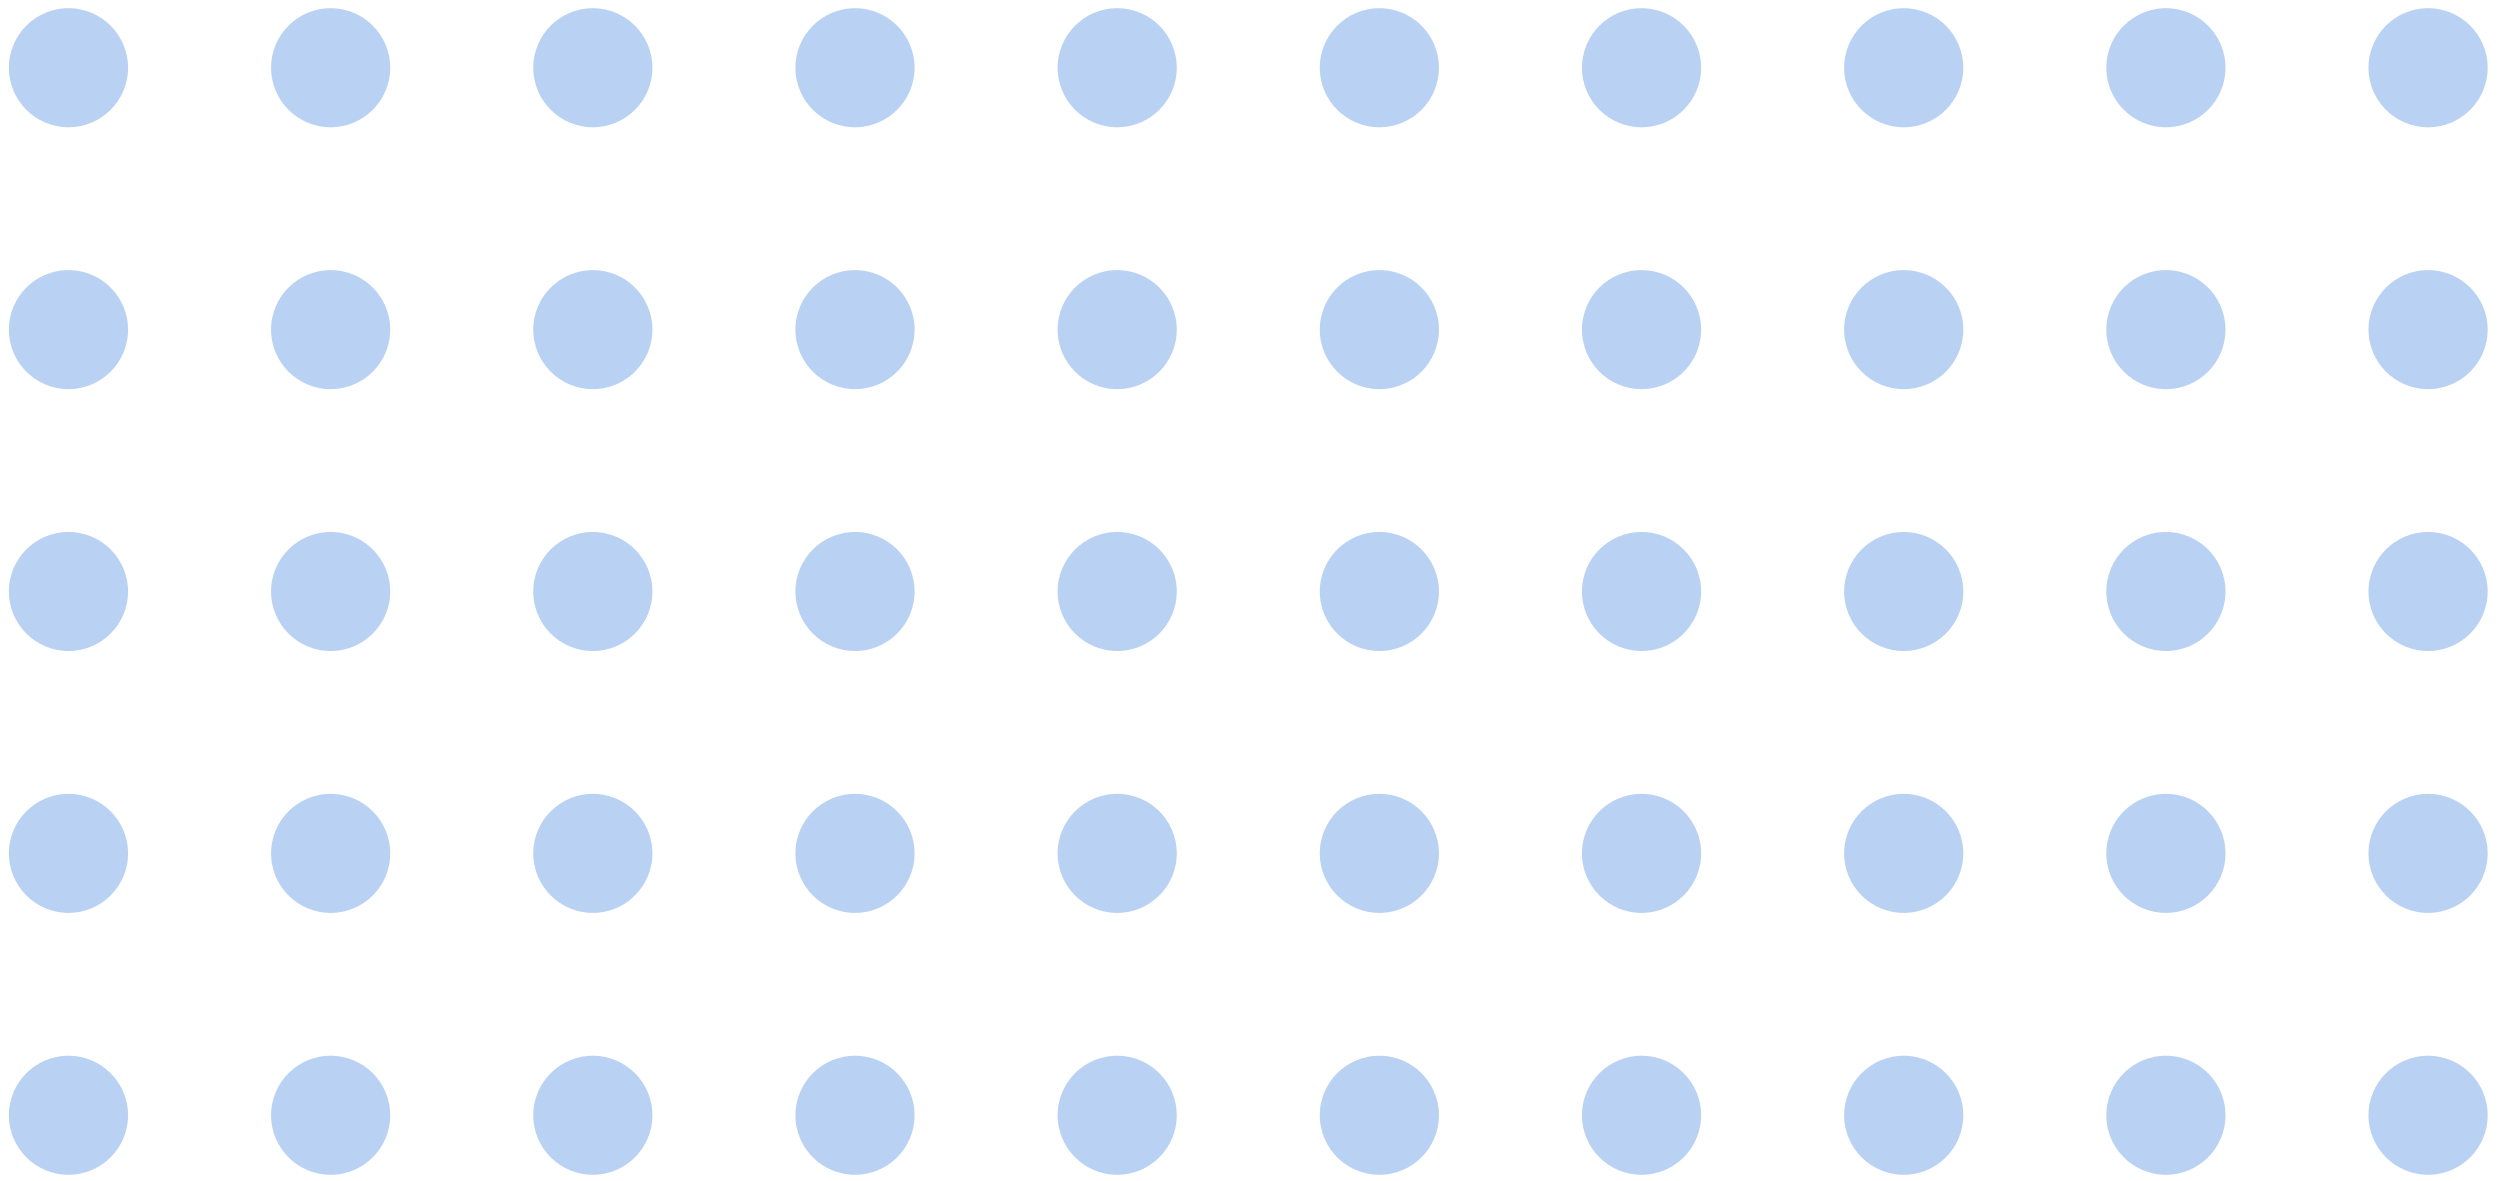 <svg width="199" height="94" viewBox="0 0 199 94" fill="none" xmlns="http://www.w3.org/2000/svg">
<g opacity="0.3">
<ellipse cx="5.45" cy="5.392" rx="4.743" ry="4.738" fill="#1565D8"/>
<ellipse cx="5.45" cy="26.238" rx="4.743" ry="4.738" fill="#1565D8"/>
<ellipse cx="5.45" cy="47.083" rx="4.743" ry="4.738" fill="#1565D8"/>
<ellipse cx="5.45" cy="67.929" rx="4.743" ry="4.738" fill="#1565D8"/>
<ellipse cx="5.45" cy="88.775" rx="4.743" ry="4.738" fill="#1565D8"/>
<ellipse cx="26.32" cy="5.392" rx="4.743" ry="4.738" fill="#1565D8"/>
<ellipse cx="26.319" cy="26.238" rx="4.743" ry="4.738" fill="#1565D8"/>
<ellipse cx="26.319" cy="47.083" rx="4.743" ry="4.738" fill="#1565D8"/>
<ellipse cx="26.319" cy="67.929" rx="4.743" ry="4.738" fill="#1565D8"/>
<ellipse cx="26.319" cy="88.775" rx="4.743" ry="4.738" fill="#1565D8"/>
<ellipse cx="47.189" cy="5.392" rx="4.743" ry="4.738" fill="#1565D8"/>
<ellipse cx="47.189" cy="26.238" rx="4.743" ry="4.738" fill="#1565D8"/>
<ellipse cx="47.189" cy="47.083" rx="4.743" ry="4.738" fill="#1565D8"/>
<ellipse cx="47.189" cy="67.929" rx="4.743" ry="4.738" fill="#1565D8"/>
<ellipse cx="47.189" cy="88.775" rx="4.743" ry="4.738" fill="#1565D8"/>
<ellipse cx="68.058" cy="5.392" rx="4.743" ry="4.738" fill="#1565D8"/>
<ellipse cx="68.058" cy="26.238" rx="4.743" ry="4.738" fill="#1565D8"/>
<ellipse cx="68.058" cy="47.083" rx="4.743" ry="4.738" fill="#1565D8"/>
<ellipse cx="68.058" cy="67.929" rx="4.743" ry="4.738" fill="#1565D8"/>
<ellipse cx="68.058" cy="88.775" rx="4.743" ry="4.738" fill="#1565D8"/>
<ellipse cx="88.928" cy="5.392" rx="4.743" ry="4.738" fill="#1565D8"/>
<ellipse cx="88.928" cy="26.238" rx="4.743" ry="4.738" fill="#1565D8"/>
<ellipse cx="88.928" cy="47.083" rx="4.743" ry="4.738" fill="#1565D8"/>
<ellipse cx="88.928" cy="67.929" rx="4.743" ry="4.738" fill="#1565D8"/>
<ellipse cx="88.928" cy="88.775" rx="4.743" ry="4.738" fill="#1565D8"/>
<ellipse cx="109.797" cy="5.392" rx="4.743" ry="4.738" fill="#1565D8"/>
<ellipse cx="109.797" cy="26.238" rx="4.743" ry="4.738" fill="#1565D8"/>
<ellipse cx="109.797" cy="47.083" rx="4.743" ry="4.738" fill="#1565D8"/>
<ellipse cx="109.797" cy="67.929" rx="4.743" ry="4.738" fill="#1565D8"/>
<ellipse cx="109.797" cy="88.775" rx="4.743" ry="4.738" fill="#1565D8"/>
<ellipse cx="130.667" cy="5.392" rx="4.743" ry="4.738" fill="#1565D8"/>
<ellipse cx="130.667" cy="26.238" rx="4.743" ry="4.738" fill="#1565D8"/>
<ellipse cx="130.667" cy="47.083" rx="4.743" ry="4.738" fill="#1565D8"/>
<ellipse cx="130.667" cy="67.929" rx="4.743" ry="4.738" fill="#1565D8"/>
<ellipse cx="130.667" cy="88.775" rx="4.743" ry="4.738" fill="#1565D8"/>
<ellipse cx="151.536" cy="5.392" rx="4.743" ry="4.738" fill="#1565D8"/>
<ellipse cx="151.536" cy="26.238" rx="4.743" ry="4.738" fill="#1565D8"/>
<ellipse cx="151.536" cy="47.083" rx="4.743" ry="4.738" fill="#1565D8"/>
<ellipse cx="151.536" cy="67.929" rx="4.743" ry="4.738" fill="#1565D8"/>
<ellipse cx="151.536" cy="88.775" rx="4.743" ry="4.738" fill="#1565D8"/>
<ellipse cx="172.406" cy="5.392" rx="4.743" ry="4.738" fill="#1565D8"/>
<ellipse cx="172.406" cy="26.238" rx="4.743" ry="4.738" fill="#1565D8"/>
<ellipse cx="172.406" cy="47.083" rx="4.743" ry="4.738" fill="#1565D8"/>
<ellipse cx="172.406" cy="67.929" rx="4.743" ry="4.738" fill="#1565D8"/>
<ellipse cx="172.406" cy="88.775" rx="4.743" ry="4.738" fill="#1565D8"/>
<ellipse cx="193.275" cy="5.392" rx="4.743" ry="4.738" fill="#1565D8"/>
<ellipse cx="193.275" cy="26.238" rx="4.743" ry="4.738" fill="#1565D8"/>
<ellipse cx="193.275" cy="47.083" rx="4.743" ry="4.738" fill="#1565D8"/>
<ellipse cx="193.275" cy="67.929" rx="4.743" ry="4.738" fill="#1565D8"/>
<ellipse cx="193.275" cy="88.775" rx="4.743" ry="4.738" fill="#1565D8"/>
</g>
</svg>
